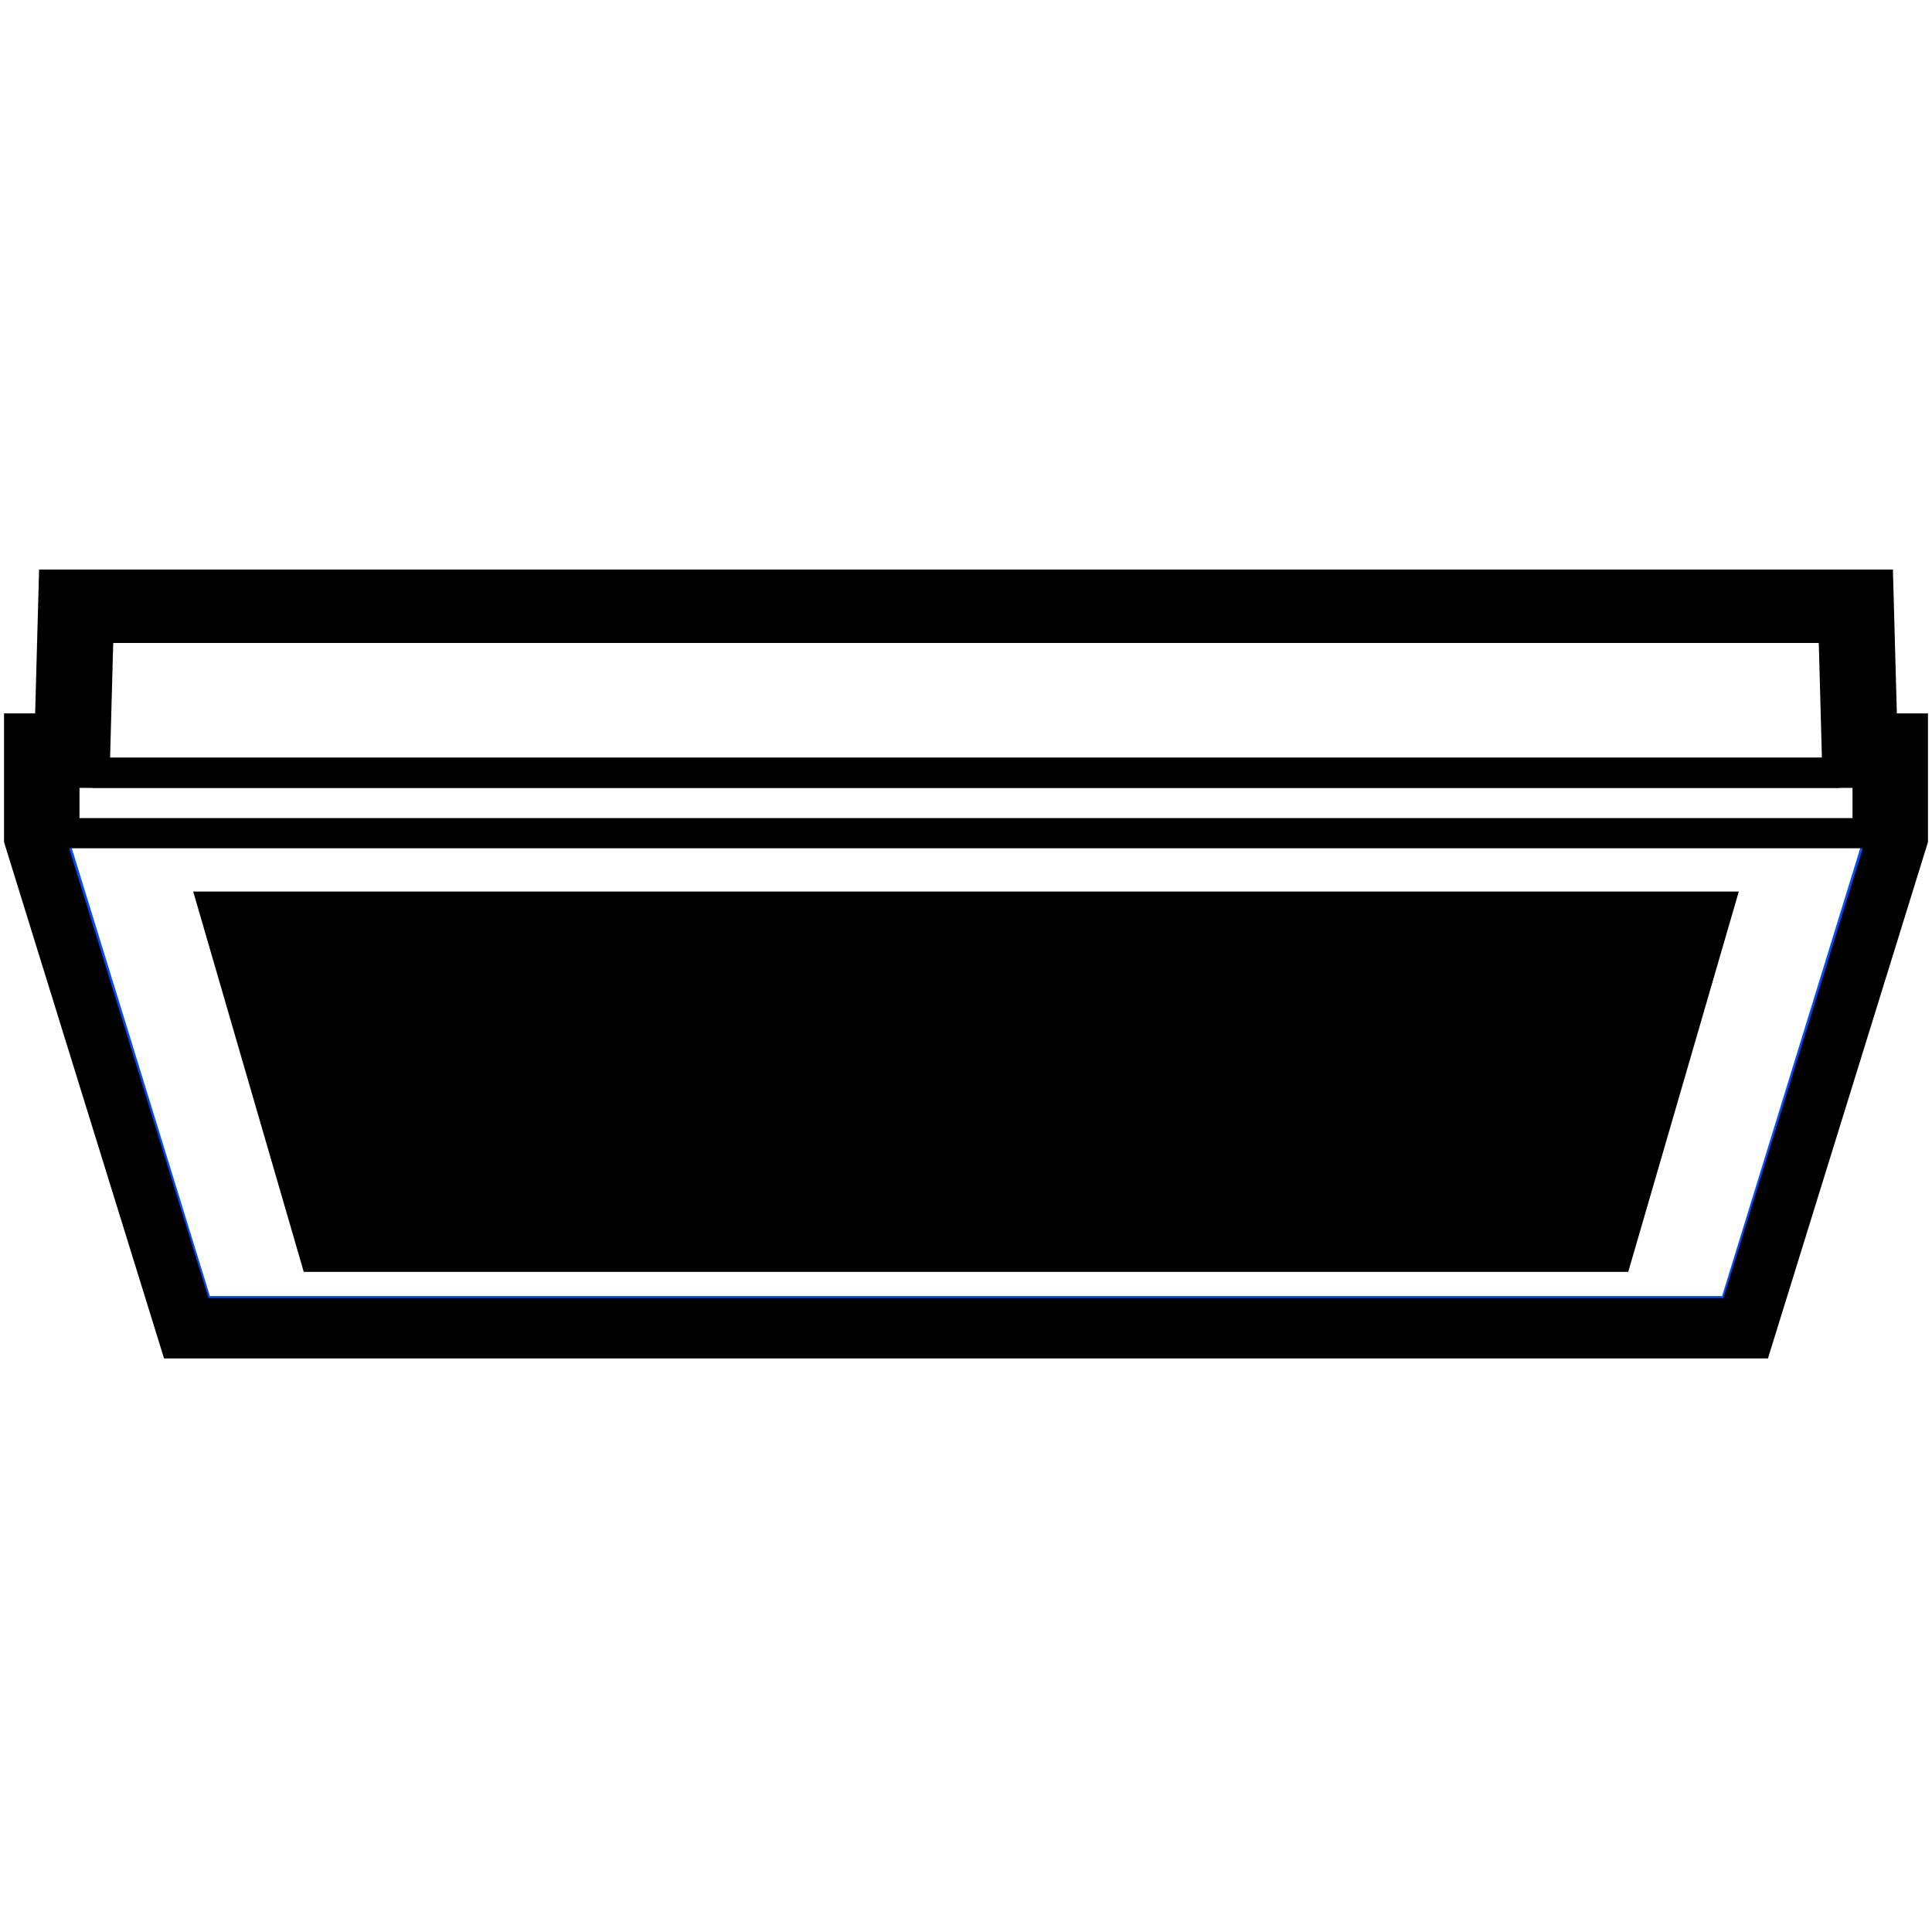 <?xml version="1.0" encoding="UTF-8"?>
<svg width="960px" height="960px" viewBox="0 0 960 960" version="1.1" xmlns="http://www.w3.org/2000/svg" xmlns:xlink="http://www.w3.org/1999/xlink">
    <!-- Generator: Sketch 60 (88103) - https://sketch.com -->
    <title>drivers/gunnarp_square/assets/icon</title>
    <desc>Created with Sketch.</desc>
    <g id="drivers/gunnarp_square/assets/icon" stroke="none" stroke-width="1" fill="none" fill-rule="evenodd">
        <path d="M103.559,645 L32,413 L928,413 L856.441,645 L103.559,645 Z" id="Combined-Shape" stroke="#004DFF" stroke-width="2"></path>
        <path d="M32,414 L32,384 L928,384 L928,414 L32,414 Z" id="Combined-Shape" stroke="#000000" stroke-width="15" stroke-linejoin="round"></path>
        <path d="M47,384 L48.959,312 L911.041,312 L913,384 L47,384 Z" id="Combined-Shape" stroke="#000000" stroke-width="15" stroke-linejoin="round"></path>
        <path d="M150.939,632 L96,443 L864,443 L809.061,632 L150.939,632 Z" id="Combined-Shape" fill="#000000"></path>
        <path d="M927.945,369.493 L943,369.493 L943,416.144 L867.424,660 L92.576,660 L17,416.144 L17,369.493 L32.055,369.493 L34.018,298 L925.982,298 L927.945,369.493 Z" id="Path" stroke="#000000" stroke-width="30"></path>
    </g>
</svg>